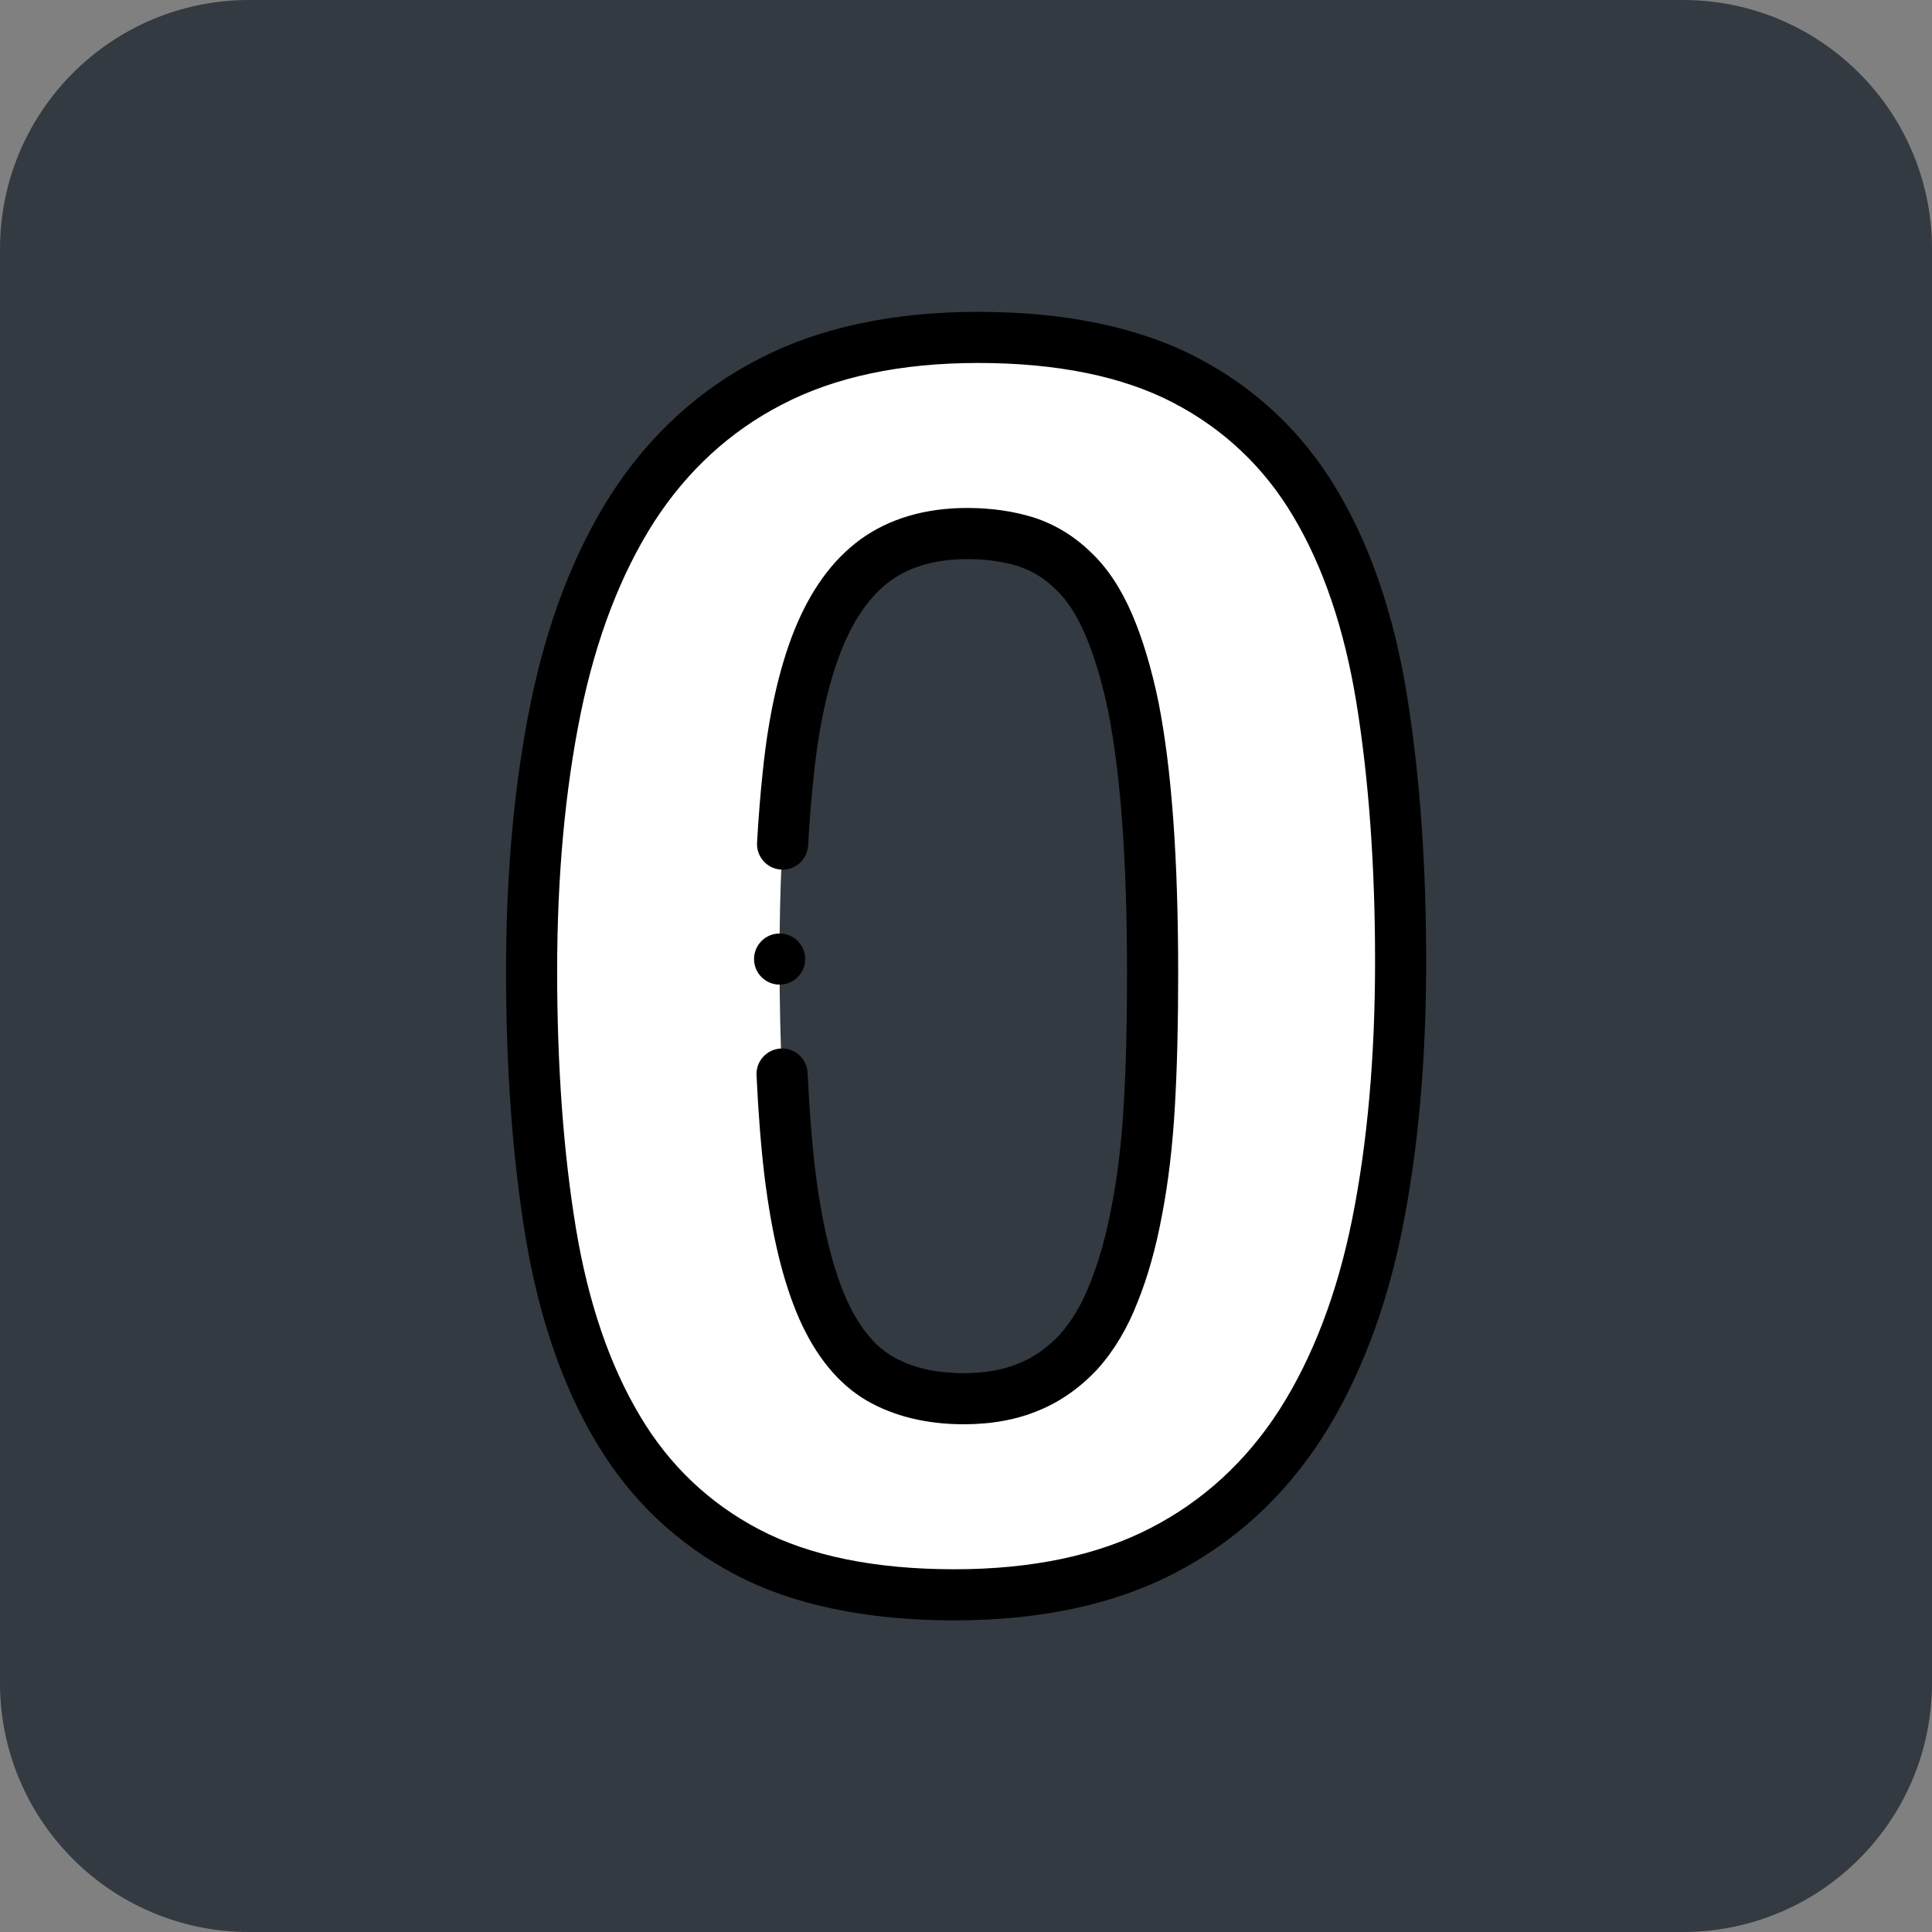 <?xml version="1.0" encoding="UTF-8" standalone="no"?>
<svg
   xmlns:dc="http://purl.org/dc/elements/1.1/"
   xmlns:cc="http://creativecommons.org/ns#"
   xmlns:rdf="http://www.w3.org/1999/02/22-rdf-syntax-ns#"
   xmlns:svg="http://www.w3.org/2000/svg"
   xmlns="http://www.w3.org/2000/svg"
   xmlns:sodipodi="http://sodipodi.sourceforge.net/DTD/sodipodi-0.dtd"
   xmlns:inkscape="http://www.inkscape.org/namespaces/inkscape"
   sodipodi:docname="noughpad_dark.svg"
   inkscape:version="1.0 (4035a4f, 2020-05-01)"
   id="svg8"
   version="1.1"
   viewBox="0 0 222.25 222.25"
   height="222.25mm"
   width="222.25mm">
  <rect x="0" y="0" width="222.25" height="222.25" fill="#808080" stroke="none"/>
  <defs
     id="defs2" />
  <sodipodi:namedview
     inkscape:window-maximized="0"
     inkscape:window-y="0"
     inkscape:window-x="0"
     inkscape:window-height="900"
     inkscape:window-width="1440"
     showgrid="false"
     inkscape:document-rotation="0"
     inkscape:current-layer="layer1"
     inkscape:document-units="mm"
     inkscape:cy="538.14444"
     inkscape:cx="197.53074"
     inkscape:zoom="0.3805793"
     inkscape:pageshadow="2"
     inkscape:pageopacity="0.0"
     borderopacity="1.0"
     bordercolor="#666666"
     pagecolor="#ffffff"
     id="base" />
  <g
     transform="translate(-18.674,303.493)"
     id="layer1"
     inkscape:groupmode="layer"
     inkscape:label="Layer 1">
    <path
       style="stroke-width:0.868;fill:#333a41;fill-opacity:1"
       id="path833"
       fill="#563d7c"
       d="m 18.674,-109.9 c 0,15.828 12.831,28.657 28.657,28.657 H 212.266 c 15.829,0 28.658,-12.831 28.658,-28.657 v -164.935 c 0,-15.829 -12.831,-28.658 -28.657,-28.658 H 47.332 c -15.829,0 -28.658,12.831 -28.658,28.657 v 164.935 z" />
    <path
       style="fill:#ffffff;fill-opacity:1;stroke-width:0.294"
       id="path849"
       fill-rule="evenodd"
       fill="#8481e2"
       d="m 179.776,-192.921 c 0,11.168 -0.884,21.229 -2.691,30.222 -1.806,8.993 -4.754,16.659 -8.809,22.998 -4.091,6.339 -9.361,11.204 -15.885,14.558 -6.524,3.391 -14.521,5.086 -23.957,5.086 -9.583,0 -17.507,-1.622 -23.772,-4.902 -6.266,-3.28 -11.241,-7.998 -14.89,-14.153 -3.686,-6.155 -6.266,-13.674 -7.74,-22.556 -1.474,-8.882 -2.211,-18.944 -2.211,-30.149 0,-11.094 0.922,-21.156 2.764,-30.185 1.843,-9.03 4.791,-16.696 8.846,-23.035 4.091,-6.339 9.361,-11.204 15.885,-14.558 6.524,-3.391 14.484,-5.086 23.846,-5.086 9.583,0 17.507,1.622 23.809,4.902 6.302,3.28 11.315,7.998 14.964,14.153 3.686,6.155 6.229,13.674 7.666,22.556 1.437,8.883 2.175,18.944 2.175,30.149 z m -28.527,1.474 c 0,-6.634 -0.184,-12.457 -0.553,-17.507 -0.369,-5.086 -0.922,-9.472 -1.658,-13.231 -0.774,-3.722 -1.732,-6.892 -2.838,-9.472 -1.106,-2.58 -2.469,-4.681 -4.091,-6.192 -1.585,-1.548 -3.391,-2.654 -5.418,-3.317 -2.027,-0.627 -4.276,-0.958 -6.745,-0.958 -4.238,0 -7.777,1.032 -10.578,3.059 -2.801,2.064 -4.976,5.123 -6.634,9.251 -1.621,4.091 -2.764,9.177 -3.391,15.295 -0.663,6.118 -0.995,13.232 -0.995,21.34 0,9.914 0.405,18.133 1.179,24.62 0.811,6.524 2.064,11.683 3.759,15.553 1.696,3.833 3.907,6.524 6.56,8.072 2.69,1.548 5.897,2.322 9.693,2.322 2.801,0 5.307,-0.442 7.482,-1.364 2.175,-0.885 4.054,-2.248 5.713,-4.017 1.622,-1.806 2.985,-4.054 4.054,-6.818 1.106,-2.727 1.99,-5.897 2.654,-9.472 0.7,-3.612 1.179,-7.666 1.437,-12.199 0.259,-4.497 0.369,-9.509 0.369,-14.964 z"
       clip-rule="evenodd" />
    <g
       style="fill:#000000;fill-opacity:1"
       transform="matrix(0.294,0,0,0.294,54.548,-267.619)"
       id="g857">
      <path
         style="fill:#000000;fill-opacity:1"
         id="path851"
         d="M 428.492,149.959 C 423.407,118.53 414.197,91.522 401.143,69.723 387.861,47.318 369.393,29.85 346.252,17.804 323.552,5.99 294.747,0 260.638,0 227.275,0 198.43,6.2 174.943,18.409 151.44,30.492 131.97,48.323 117.052,71.44 102.646,93.963 92.06,121.469 85.586,153.192 c -6.374,31.233 -9.605,66.455 -9.605,104.688 0,38.527 2.577,73.586 7.658,104.2 5.198,31.317 14.489,58.312 27.593,80.195 13.297,22.43 31.673,39.894 54.618,51.906 22.582,11.822 51.352,17.816 85.51,17.816 33.611,0 62.583,-6.2 86.071,-18.409 23.502,-12.083 42.973,-29.913 57.892,-53.031 14.458,-22.607 25.005,-50.081 31.346,-81.658 6.203,-30.888 9.349,-66.141 9.349,-104.781 0,-38.254 -2.532,-73.299 -7.526,-104.159 z m -21.431,205.004 c -5.852,29.137 -15.469,54.31 -28.564,74.785 -12.972,20.101 -29.865,35.596 -50.249,46.075 -20.65,10.733 -46.519,16.176 -76.887,16.176 -30.895,0 -56.544,-5.227 -76.234,-15.535 -19.606,-10.265 -35.315,-25.198 -46.713,-44.425 -11.833,-19.761 -20.259,-44.399 -25.044,-73.233 -4.902,-29.535 -7.388,-63.491 -7.388,-100.925 0,-36.893 3.096,-70.77 9.202,-100.689 5.98,-29.305 15.642,-54.53 28.696,-74.94 12.971,-20.1 29.864,-35.595 50.249,-46.075 C 204.777,25.442 230.519,20 260.638,20 c 30.862,0 56.56,5.23 76.38,15.545 19.782,10.297 35.568,25.228 46.943,44.415 11.769,19.653 20.109,44.279 24.788,73.194 4.823,29.807 7.269,63.776 7.269,100.965 0,37.32 -3.014,71.249 -8.957,100.844 z" />
      <path
         style="fill:#000000;fill-opacity:1"
         id="path853"
         d="m 331.262,152.642 c -0.007,-0.037 -0.015,-0.075 -0.022,-0.112 -2.734,-13.148 -6.184,-24.63 -10.254,-34.127 -4.365,-10.184 -9.816,-18.379 -16.205,-24.36 -6.453,-6.278 -13.93,-10.838 -22.225,-13.553 -0.053,-0.018 -0.105,-0.034 -0.158,-0.051 -7.957,-2.458 -16.67,-3.705 -25.897,-3.705 -16.484,0 -30.564,4.14 -41.918,12.355 -11.025,8.125 -19.502,19.834 -25.932,35.838 -5.892,14.863 -9.992,33.267 -12.181,54.64 -0.948,8.742 -1.71,18.206 -2.267,28.13 -0.309,5.515 3.911,10.235 9.425,10.544 5.52,0.3 10.234,-3.911 10.544,-9.425 0.537,-9.579 1.271,-18.694 2.188,-27.152 2.007,-19.604 5.669,-36.213 10.866,-49.323 4.987,-12.413 11.274,-21.294 19.151,-27.099 7.802,-5.646 17.937,-8.508 30.123,-8.508 7.191,0 13.889,0.938 19.911,2.789 5.439,1.793 10.176,4.708 14.478,8.909 0.056,0.055 0.112,0.108 0.169,0.161 4.378,4.081 8.262,10.032 11.544,17.688 3.54,8.26 6.583,18.442 9.044,30.264 2.422,12.373 4.263,27.094 5.471,43.76 1.23,16.858 1.854,36.651 1.854,58.829 0,19.36 -0.405,35.824 -1.238,50.337 -0.845,14.843 -2.434,28.357 -4.737,40.245 -2.139,11.521 -4.986,21.713 -8.463,30.291 -0.02,0.05 -0.04,0.101 -0.06,0.15 -3.077,7.957 -7.058,14.7 -11.835,20.043 -4.845,5.149 -10.024,8.801 -15.832,11.163 -0.045,0.018 -0.09,0.036 -0.135,0.056 -6.022,2.553 -13.272,3.847 -21.55,3.847 -11.153,0 -20.308,-2.148 -27.937,-6.537 -7.241,-4.225 -13.369,-11.918 -18.197,-22.833 -5.368,-12.252 -9.413,-29.118 -12.019,-50.083 -1.33,-11.148 -2.337,-23.95 -2.994,-38.049 -0.257,-5.517 -4.934,-9.781 -10.454,-9.524 -5.517,0.257 -9.781,4.938 -9.524,10.454 0.679,14.578 1.726,27.864 3.119,39.537 2.891,23.255 7.324,41.471 13.568,55.724 6.581,14.877 15.471,25.66 26.476,32.08 10.646,6.126 23.419,9.231 37.963,9.231 10.944,0 20.797,-1.818 29.286,-5.403 8.424,-3.438 16.127,-8.842 22.897,-16.063 0.049,-0.053 0.098,-0.105 0.146,-0.159 6.418,-7.148 11.683,-15.962 15.649,-26.195 3.967,-9.806 7.185,-21.271 9.547,-34.001 2.459,-12.688 4.16,-27.102 5.055,-42.832 0.855,-14.894 1.271,-31.732 1.271,-51.479 0,-22.661 -0.642,-42.943 -1.907,-60.279 -1.286,-17.737 -3.184,-32.853 -5.804,-46.213 z" />
      <path
         style="fill:#000000;fill-opacity:1"
         id="path855"
         d="m 183.027,263.241 c 5.523,0 10,-4.478 10,-10 0,-5.522 -4.477,-10 -10,-10 h -0.007 c -5.523,0 -9.996,4.478 -9.996,10 0,5.522 4.48,10 10.003,10 z" />
    </g>
  </g>
</svg>
